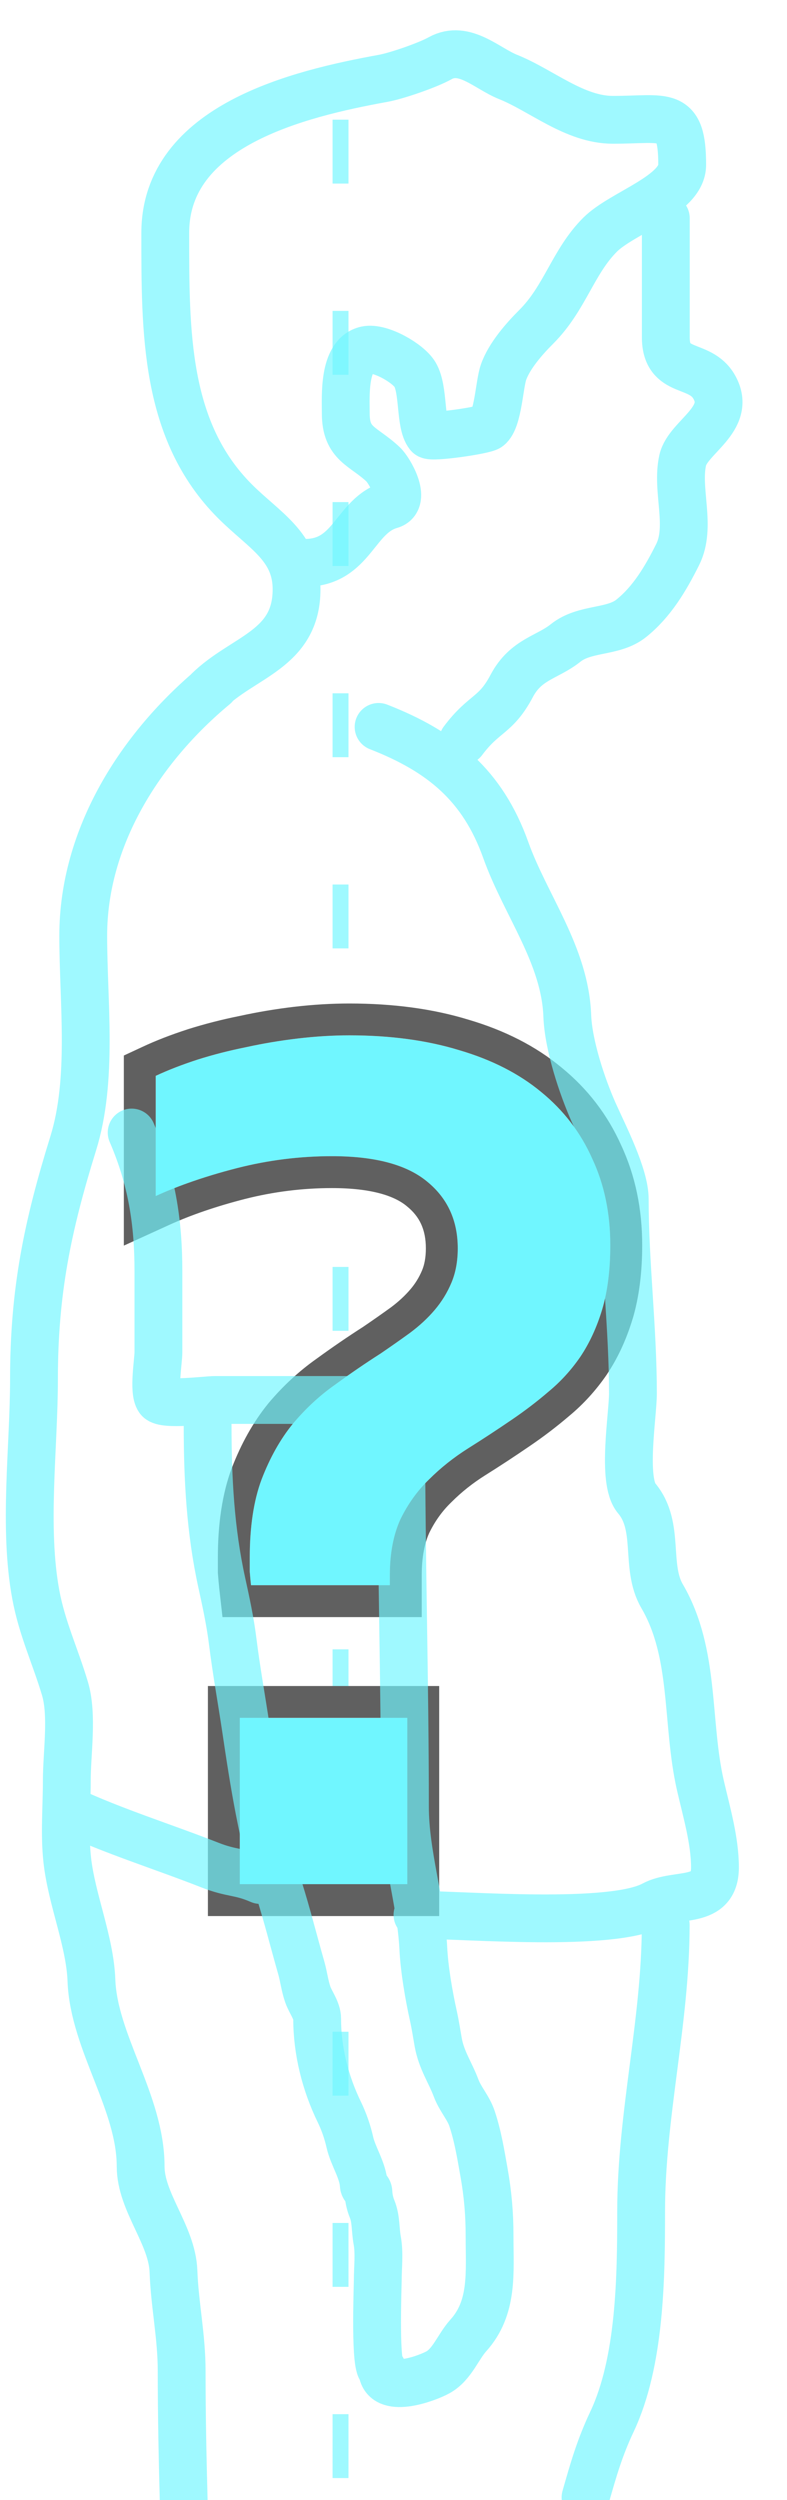 <svg width="17" height="54" viewBox="0 0 17 54" fill="none" xmlns="http://www.w3.org/2000/svg">
  <path d="M7.356 82.435V1.171" stroke="#70F6FF" stroke-opacity="0.67" stroke-width="0.344" stroke-dasharray="1.38 2.75"/>
  <path d="M13.183 26.897C13.183 27.426 13.124 27.888 13.008 28.283C12.891 28.668 12.735 29.009 12.537 29.305C12.34 29.592 12.111 29.843 11.851 30.058C11.6 30.273 11.336 30.475 11.058 30.663C10.744 30.879 10.43 31.085 10.116 31.282C9.802 31.479 9.52 31.704 9.269 31.955C9.018 32.197 8.811 32.484 8.65 32.816C8.497 33.147 8.421 33.551 8.421 34.026V34.241H5.422C5.413 34.161 5.404 34.062 5.395 33.945C5.395 33.82 5.395 33.721 5.395 33.65C5.395 32.977 5.48 32.412 5.65 31.955C5.83 31.488 6.054 31.089 6.323 30.758C6.601 30.426 6.906 30.143 7.238 29.91C7.569 29.668 7.897 29.444 8.22 29.238C8.444 29.085 8.654 28.937 8.852 28.794C9.058 28.641 9.237 28.475 9.39 28.296C9.542 28.117 9.663 27.919 9.753 27.704C9.843 27.489 9.887 27.242 9.887 26.964C9.887 26.364 9.668 25.884 9.228 25.525C8.789 25.157 8.103 24.974 7.17 24.974C6.48 24.974 5.798 25.059 5.126 25.229C4.462 25.4 3.875 25.601 3.364 25.835V23.239C3.633 23.113 3.933 22.996 4.265 22.889C4.606 22.781 4.955 22.692 5.314 22.62C5.682 22.539 6.054 22.476 6.431 22.431C6.816 22.387 7.188 22.364 7.547 22.364C8.435 22.364 9.228 22.472 9.928 22.687C10.627 22.893 11.214 23.194 11.69 23.588C12.174 23.983 12.542 24.463 12.793 25.027C13.053 25.584 13.183 26.207 13.183 26.897ZM5.18 37.106H8.798V40.698H5.18V37.106Z" fill="#70F6FF"/>
  <path fill-rule="evenodd" clip-rule="evenodd" d="M13.669 28.477L13.667 28.481C13.534 28.923 13.35 29.327 13.11 29.686L13.105 29.694C12.874 30.03 12.604 30.328 12.295 30.584C12.026 30.814 11.743 31.03 11.446 31.232C11.125 31.452 10.804 31.663 10.483 31.864C10.211 32.035 9.969 32.228 9.756 32.441L9.747 32.45C9.559 32.631 9.4 32.849 9.273 33.109C9.174 33.327 9.11 33.625 9.11 34.025V34.929H4.806L4.737 34.317C4.727 34.226 4.718 34.119 4.708 33.997L4.706 33.971V33.649C4.706 32.923 4.798 32.271 5.005 31.713L5.008 31.707C5.209 31.184 5.467 30.72 5.788 30.323L5.795 30.314C6.108 29.941 6.455 29.619 6.837 29.349C7.175 29.103 7.509 28.874 7.84 28.662C8.055 28.516 8.257 28.374 8.445 28.238C8.611 28.114 8.75 27.984 8.865 27.849C8.972 27.724 9.055 27.587 9.117 27.439C9.166 27.322 9.199 27.168 9.199 26.964C9.199 26.556 9.062 26.277 8.793 26.058L8.787 26.053C8.528 25.836 8.036 25.662 7.171 25.662C6.538 25.662 5.913 25.74 5.296 25.896C4.664 26.058 4.117 26.247 3.65 26.46L2.675 26.905V22.799L3.073 22.614C3.371 22.474 3.699 22.348 4.053 22.233L4.058 22.231C4.421 22.117 4.793 22.021 5.173 21.945C5.561 21.86 5.953 21.794 6.349 21.747L6.351 21.747C6.761 21.699 7.16 21.675 7.547 21.675C8.488 21.675 9.35 21.788 10.127 22.027C10.897 22.255 11.57 22.593 12.127 23.056C12.692 23.516 13.125 24.08 13.42 24.741C13.726 25.398 13.872 26.12 13.872 26.896C13.872 27.474 13.808 28.004 13.669 28.477ZM12.793 25.027C12.542 24.462 12.174 23.982 11.69 23.587C11.215 23.193 10.627 22.892 9.928 22.686C9.229 22.471 8.435 22.363 7.547 22.363C7.188 22.363 6.816 22.386 6.431 22.431C6.054 22.476 5.682 22.538 5.314 22.619C4.956 22.691 4.606 22.78 4.265 22.888C3.933 22.996 3.633 23.112 3.364 23.238V25.834C3.58 25.735 3.809 25.642 4.053 25.555C4.385 25.436 4.743 25.327 5.126 25.229C5.799 25.058 6.48 24.973 7.171 24.973C8.103 24.973 8.789 25.157 9.229 25.524C9.668 25.883 9.888 26.363 9.888 26.964C9.888 27.242 9.843 27.488 9.753 27.703C9.663 27.919 9.542 28.116 9.39 28.295C9.237 28.475 9.058 28.64 8.852 28.793C8.655 28.936 8.444 29.084 8.22 29.237C7.897 29.443 7.57 29.667 7.238 29.909C6.906 30.142 6.601 30.425 6.323 30.757C6.054 31.088 5.83 31.488 5.651 31.954C5.48 32.411 5.395 32.976 5.395 33.649V33.945C5.404 34.061 5.413 34.16 5.422 34.24H8.421V34.025C8.421 33.55 8.498 33.147 8.65 32.815C8.812 32.483 9.018 32.196 9.269 31.954C9.52 31.703 9.802 31.479 10.116 31.281C10.43 31.084 10.744 30.878 11.058 30.663C11.336 30.474 11.6 30.273 11.851 30.057C12.111 29.842 12.34 29.591 12.537 29.304C12.735 29.008 12.892 28.667 13.008 28.282C13.125 27.887 13.183 27.425 13.183 26.896C13.183 26.206 13.053 25.583 12.793 25.027ZM4.491 36.417H9.487V41.386H4.491V36.417ZM5.18 37.105V40.697H8.798V37.105H5.18Z" fill="#606060"/>
  <path d="M8.178 15.701C9.538 16.232 10.426 16.962 10.925 18.36C11.351 19.553 12.206 20.627 12.254 21.944C12.278 22.575 12.572 23.461 12.825 24.031C13.043 24.52 13.495 25.392 13.495 25.901C13.495 27.288 13.672 28.689 13.672 30.096C13.672 30.573 13.43 31.979 13.751 32.361C14.265 32.971 13.926 33.832 14.302 34.477C15.025 35.716 14.819 37.205 15.129 38.563C15.259 39.13 15.444 39.752 15.444 40.336C15.444 41.15 14.626 40.868 14.115 41.143C13.208 41.632 10.043 41.36 9.018 41.36M14.382 4.713V7.283C14.382 8.116 15.114 7.809 15.426 8.356C15.825 9.054 14.859 9.437 14.747 9.941C14.603 10.587 14.943 11.369 14.638 11.979C14.378 12.499 14.081 13 13.634 13.357C13.242 13.671 12.636 13.553 12.216 13.889C11.824 14.203 11.361 14.235 11.054 14.815C10.706 15.473 10.462 15.385 10.001 16M4.487 14.934C5.243 14.179 6.406 14.038 6.406 12.729C6.406 11.804 5.705 11.457 5.077 10.829C3.554 9.306 3.57 7.17 3.57 5.029C3.57 2.713 6.46 2.022 8.277 1.692C8.572 1.638 9.239 1.408 9.507 1.258C10.031 0.968 10.516 1.479 10.974 1.662C11.696 1.951 12.412 2.588 13.239 2.588C14.38 2.588 14.736 2.367 14.736 3.562C14.736 4.212 13.441 4.591 12.963 5.069C12.375 5.657 12.209 6.433 11.585 7.058C11.323 7.319 10.997 7.692 10.876 8.042C10.784 8.307 10.76 9.061 10.551 9.224C10.46 9.295 9.317 9.461 9.261 9.391C9.067 9.148 9.16 8.425 8.966 8.092C8.822 7.845 8.209 7.494 7.912 7.56C7.412 7.671 7.469 8.562 7.469 8.928C7.469 9.604 7.848 9.626 8.277 10.031C8.416 10.162 8.786 10.807 8.434 10.907C7.655 11.13 7.622 12.158 6.583 12.158M4.633 14.813C3.026 16.147 1.798 18.084 1.798 20.209C1.798 21.662 2.013 23.308 1.581 24.699C1.024 26.494 0.734 27.896 0.734 29.79C0.734 31.269 0.503 32.989 0.774 34.447C0.909 35.175 1.198 35.781 1.404 36.475C1.574 37.048 1.443 37.864 1.443 38.464C1.443 39.026 1.391 39.618 1.453 40.177C1.549 41.037 1.944 41.93 1.975 42.776C2.025 44.115 3.038 45.409 3.038 46.794C3.038 47.566 3.718 48.27 3.747 49.058C3.775 49.803 3.924 50.458 3.924 51.215C3.924 52.167 3.944 53.125 3.97 54.086M1.468 39.097C2.49 39.569 3.483 39.872 4.533 40.284C5.018 40.475 5.177 40.413 5.621 40.607M14.38 41.576C14.38 43.661 13.849 45.681 13.849 47.769C13.849 49.189 13.831 51.011 13.219 52.308C12.955 52.866 12.821 53.335 12.654 53.921L12.648 53.943M8.667 30.957C8.667 33.647 8.747 36.328 8.747 39.024C8.747 40.054 9.093 41.056 9.144 42.083C9.167 42.543 9.264 43.104 9.365 43.558C9.406 43.745 9.433 43.928 9.466 44.114C9.538 44.506 9.723 44.756 9.855 45.108C9.941 45.337 10.119 45.529 10.195 45.757C10.323 46.14 10.385 46.528 10.455 46.922C10.538 47.388 10.575 47.818 10.575 48.291C10.575 49.098 10.659 49.842 10.115 50.446C9.896 50.689 9.766 51.072 9.462 51.24C9.232 51.368 8.347 51.698 8.263 51.24M4.485 30.792C4.485 31.941 4.544 33.06 4.79 34.183C4.881 34.598 4.974 35.028 5.027 35.456C5.106 36.09 5.219 36.707 5.313 37.339C5.486 38.507 5.666 39.659 6.023 40.794C6.201 41.359 6.346 41.939 6.51 42.513C6.563 42.702 6.584 42.897 6.65 43.084C6.708 43.249 6.851 43.426 6.851 43.604C6.851 44.298 7.027 44.998 7.332 45.624C7.43 45.825 7.507 46.05 7.556 46.266C7.625 46.576 7.839 46.874 7.858 47.193C7.862 47.275 7.955 47.271 7.958 47.346C7.963 47.466 7.99 47.598 8.037 47.711C8.127 47.931 8.105 48.155 8.148 48.392C8.199 48.669 8.16 48.976 8.16 49.258C8.16 49.395 8.089 51.219 8.26 51.179M2.844 24.462C3.276 25.465 3.422 26.386 3.422 27.457C3.422 28.041 3.422 28.625 3.422 29.209C3.422 29.398 3.31 30.047 3.433 30.218C3.535 30.359 4.466 30.239 4.639 30.239C5.108 30.239 5.577 30.239 6.046 30.239C6.596 30.239 7.146 30.239 7.696 30.239C8.32 30.239 8.953 30.287 9.584 30.287" stroke="#70F6FF" stroke-opacity="0.67" stroke-width="1.033" stroke-linecap="round" stroke-linejoin="round"/>
</svg>
